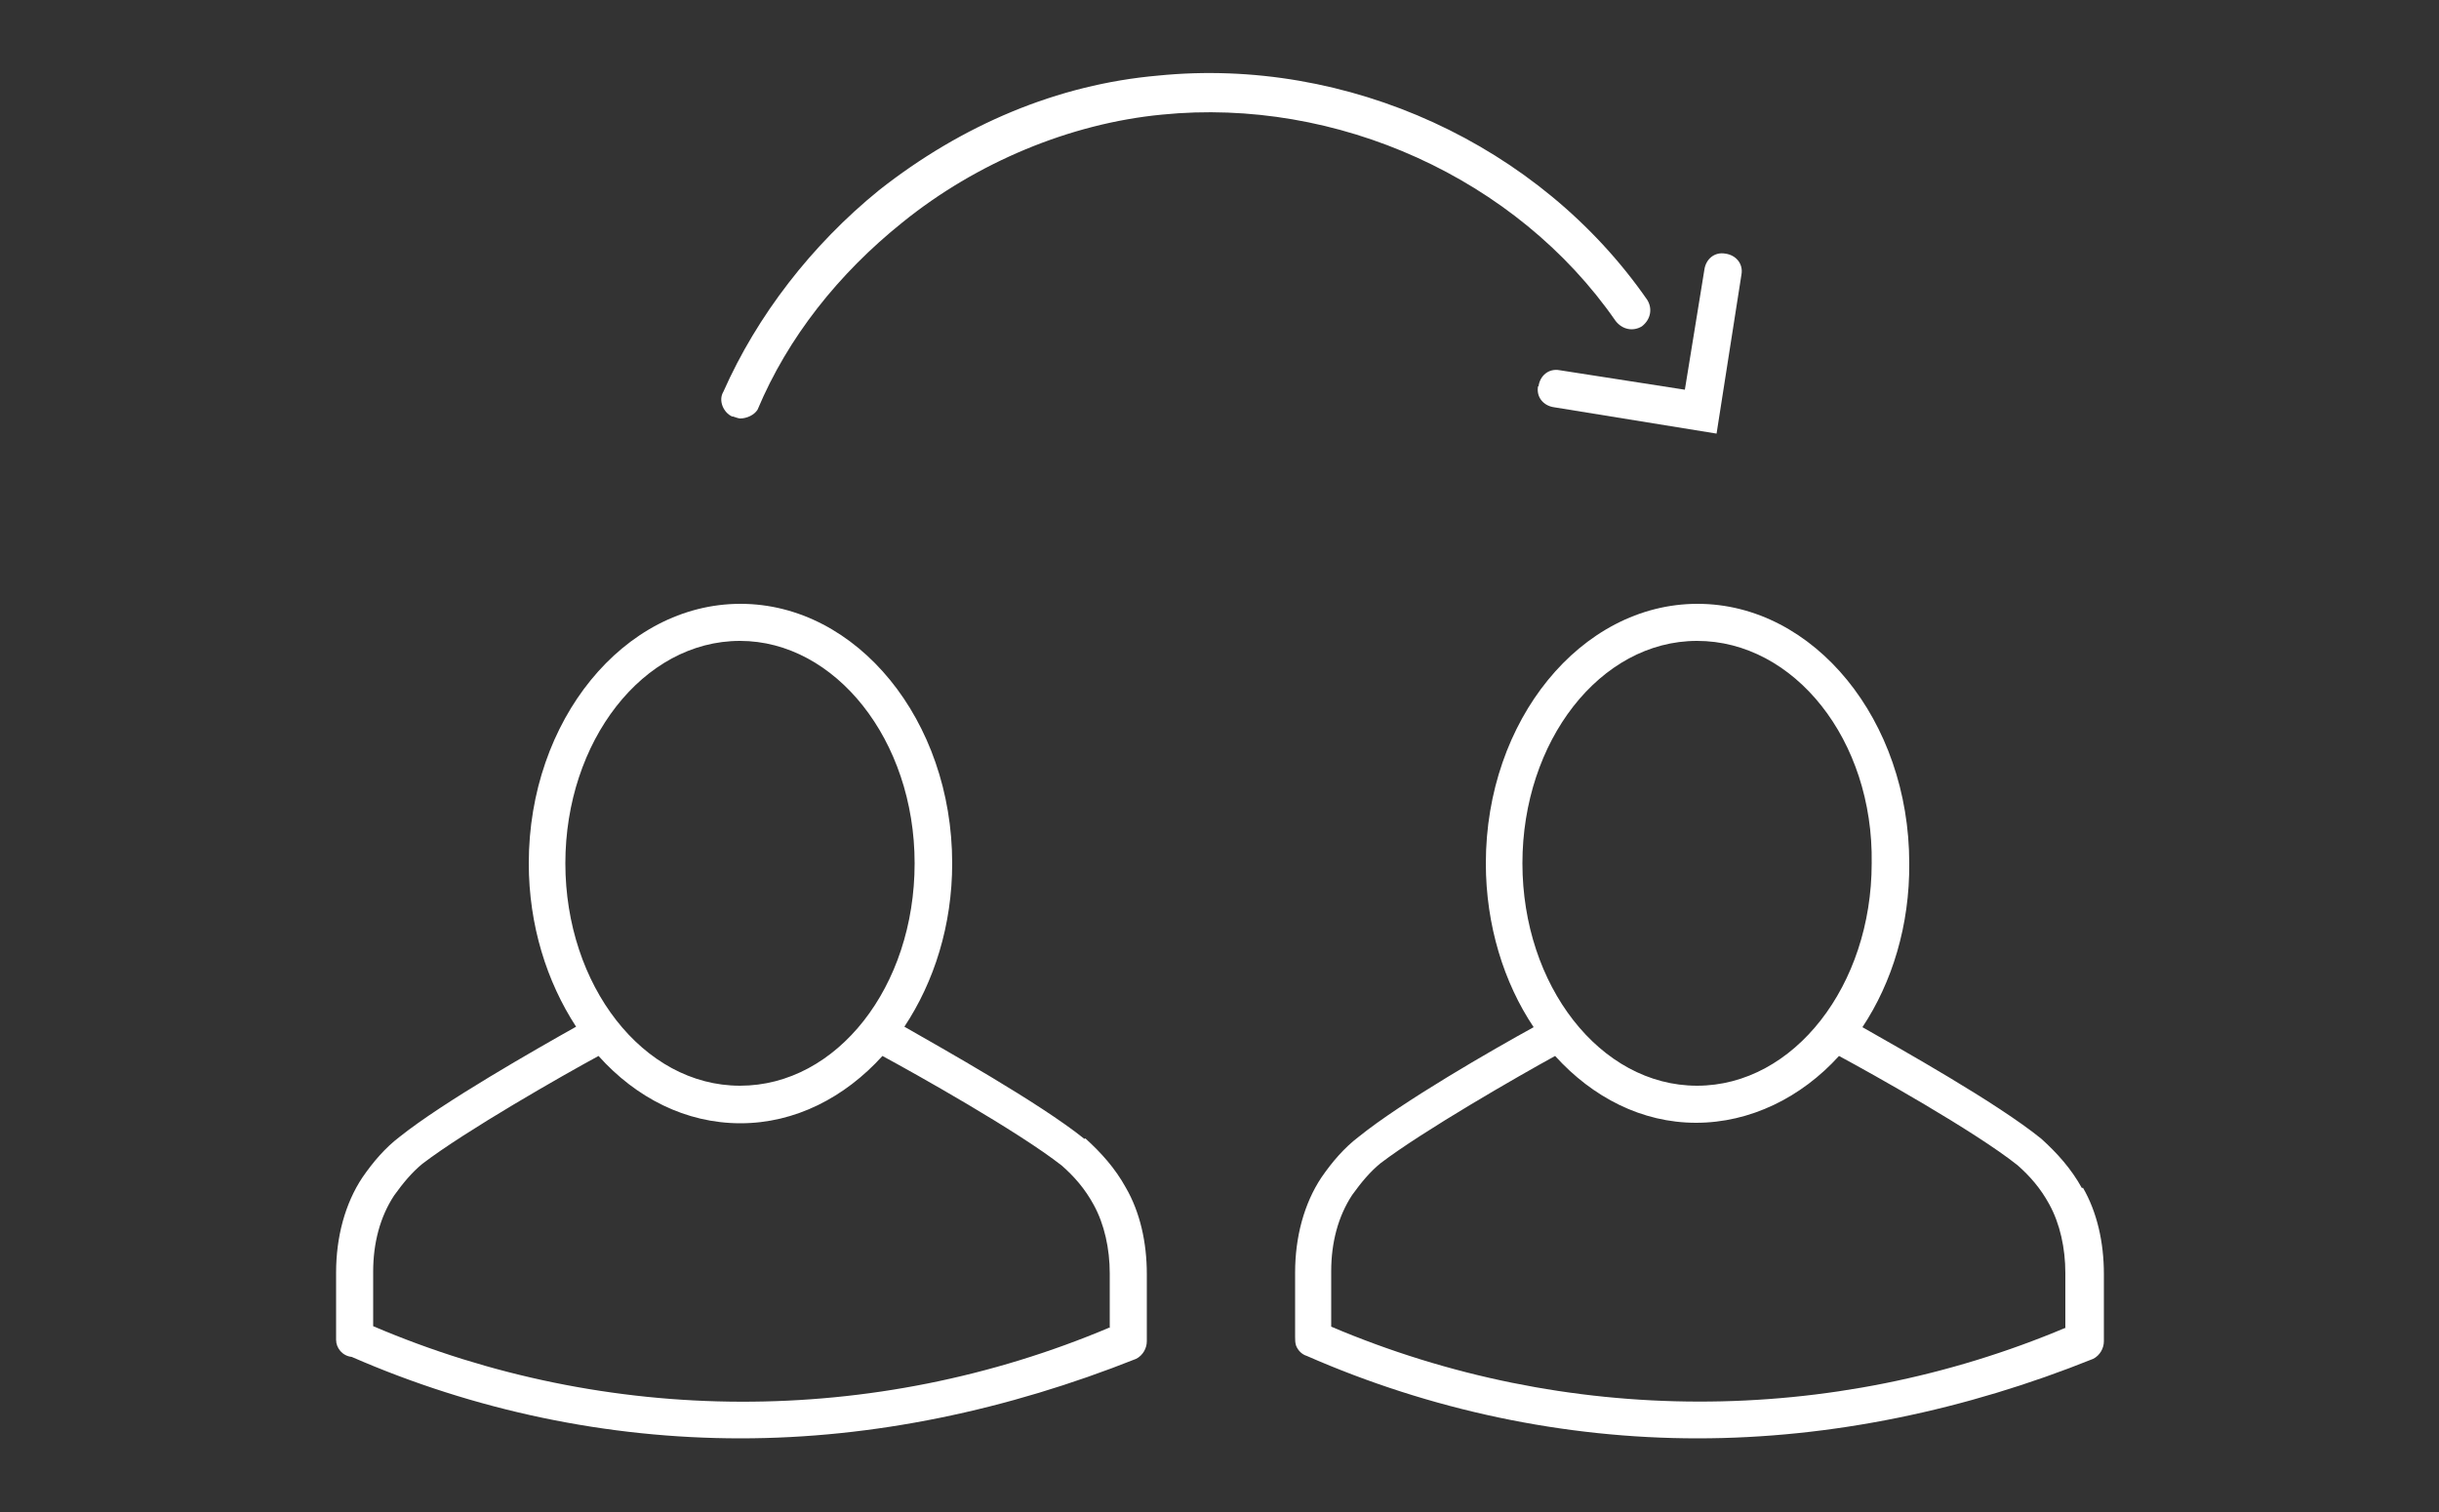 <?xml version="1.0" encoding="UTF-8"?>
<svg id="Layer_2" xmlns="http://www.w3.org/2000/svg" xmlns:xlink="http://www.w3.org/1999/xlink" viewBox="0 0 50 31">
  <rect x="0" y="0" width="50" height="31" fill="#333333" stroke="none"/>
  <defs>
    <style>
      .cls-1 {
        fill: #fff;
      }

      .cls-2 {
        fill: none;
      }

      .cls-3 {
        clip-path: url(#clippath);
      }
    </style>
    <clipPath id="clippath">
      <rect class="cls-2" width="50" height="31"/>
    </clipPath>
  </defs>
  <g id="Layer_1-2" data-name="Layer_1">
    <g class="cls-3">
      <g>
        <path class="cls-1" d="M42.68,24.36c-.22-.4-.51-.72-.83-1.01-.91-.74-2.9-1.85-3.67-2.29.61-.92.97-2.09.96-3.36,0-2.93-1.95-5.32-4.34-5.32s-4.34,2.39-4.34,5.32c0,1.27.37,2.45.98,3.36-.82.45-2.7,1.53-3.59,2.25-.29.22-.54.51-.76.83-.36.54-.54,1.23-.54,1.95v1.32c0,.06,0,.12.02.18.04.1.12.18.22.21,2.53,1.11,5.27,1.69,8.01,1.69s5.5-.58,8.11-1.63c.14-.07.22-.22.22-.36v-1.38c0-.65-.14-1.27-.43-1.77ZM34.79,13.14c1.99,0,3.62,2.03,3.58,4.56,0,2.5-1.59,4.56-3.58,4.56s-3.58-2.06-3.58-4.56,1.59-4.56,3.58-4.56ZM42.35,27.22c-4.81,2.03-10.26,2.02-15.06-.02v-1.14c0-.58.14-1.12.43-1.56.18-.25.36-.47.58-.65.88-.67,2.85-1.8,3.58-2.2.77.85,1.78,1.37,2.89,1.37s2.16-.52,2.93-1.37c.67.36,2.78,1.54,3.66,2.24.25.22.47.47.65.8.22.4.33.9.33,1.41v1.12Z"/>
        <path class="cls-1" d="M22.23,23.35c-.92-.74-2.94-1.87-3.69-2.3.61-.92.98-2.08.98-3.35,0-2.93-1.95-5.32-4.34-5.32s-4.34,2.39-4.34,5.32c0,1.27.37,2.43.97,3.35-.8.45-2.72,1.54-3.62,2.26-.29.22-.54.51-.76.83-.36.54-.54,1.23-.54,1.95v1.38c0,.17.13.33.32.35,2.52,1.1,5.24,1.67,7.97,1.67s5.47-.58,8.11-1.63c.14-.07.22-.22.22-.36v-1.38c0-.65-.14-1.27-.43-1.77-.22-.4-.51-.72-.83-1.01ZM15.17,13.14c1.95,0,3.58,2.03,3.58,4.56s-1.59,4.56-3.58,4.56-3.58-2.06-3.58-4.56,1.59-4.56,3.58-4.56ZM22.74,27.22c-4.83,2.04-10.29,2.02-15.09-.03v-1.12c0-.58.14-1.12.43-1.56.18-.25.36-.47.58-.65.89-.68,2.89-1.82,3.61-2.21.77.86,1.79,1.38,2.91,1.38s2.14-.53,2.91-1.38c.65.35,2.79,1.55,3.68,2.25.25.22.47.47.65.8.22.4.33.9.33,1.41v1.12Z"/>
        <g>
          <path class="cls-1" d="M15.03,8.54s.11.04.14.04c.14,0,.29-.07.36-.18.62-1.48,1.66-2.79,2.97-3.84,1.52-1.23,3.44-2.03,5.32-2.21,3.58-.36,7.27,1.3,9.3,4.23.14.18.36.22.54.11.18-.14.22-.36.11-.54-2.21-3.19-6.15-4.99-10.03-4.6-2.06.18-4.02,1.01-5.72,2.35-1.38,1.12-2.5,2.57-3.19,4.13-.11.18,0,.43.18.51Z"/>
          <path class="cls-1" d="M31.53,7.92c-.04.22.11.4.33.43l3.33.54.51-3.26c.04-.22-.11-.4-.33-.43-.22-.04-.4.11-.43.33l-.4,2.46-2.57-.4c-.22-.04-.4.11-.43.33Z"/>
        </g>
      </g>
    </g>
  </g>
</svg>